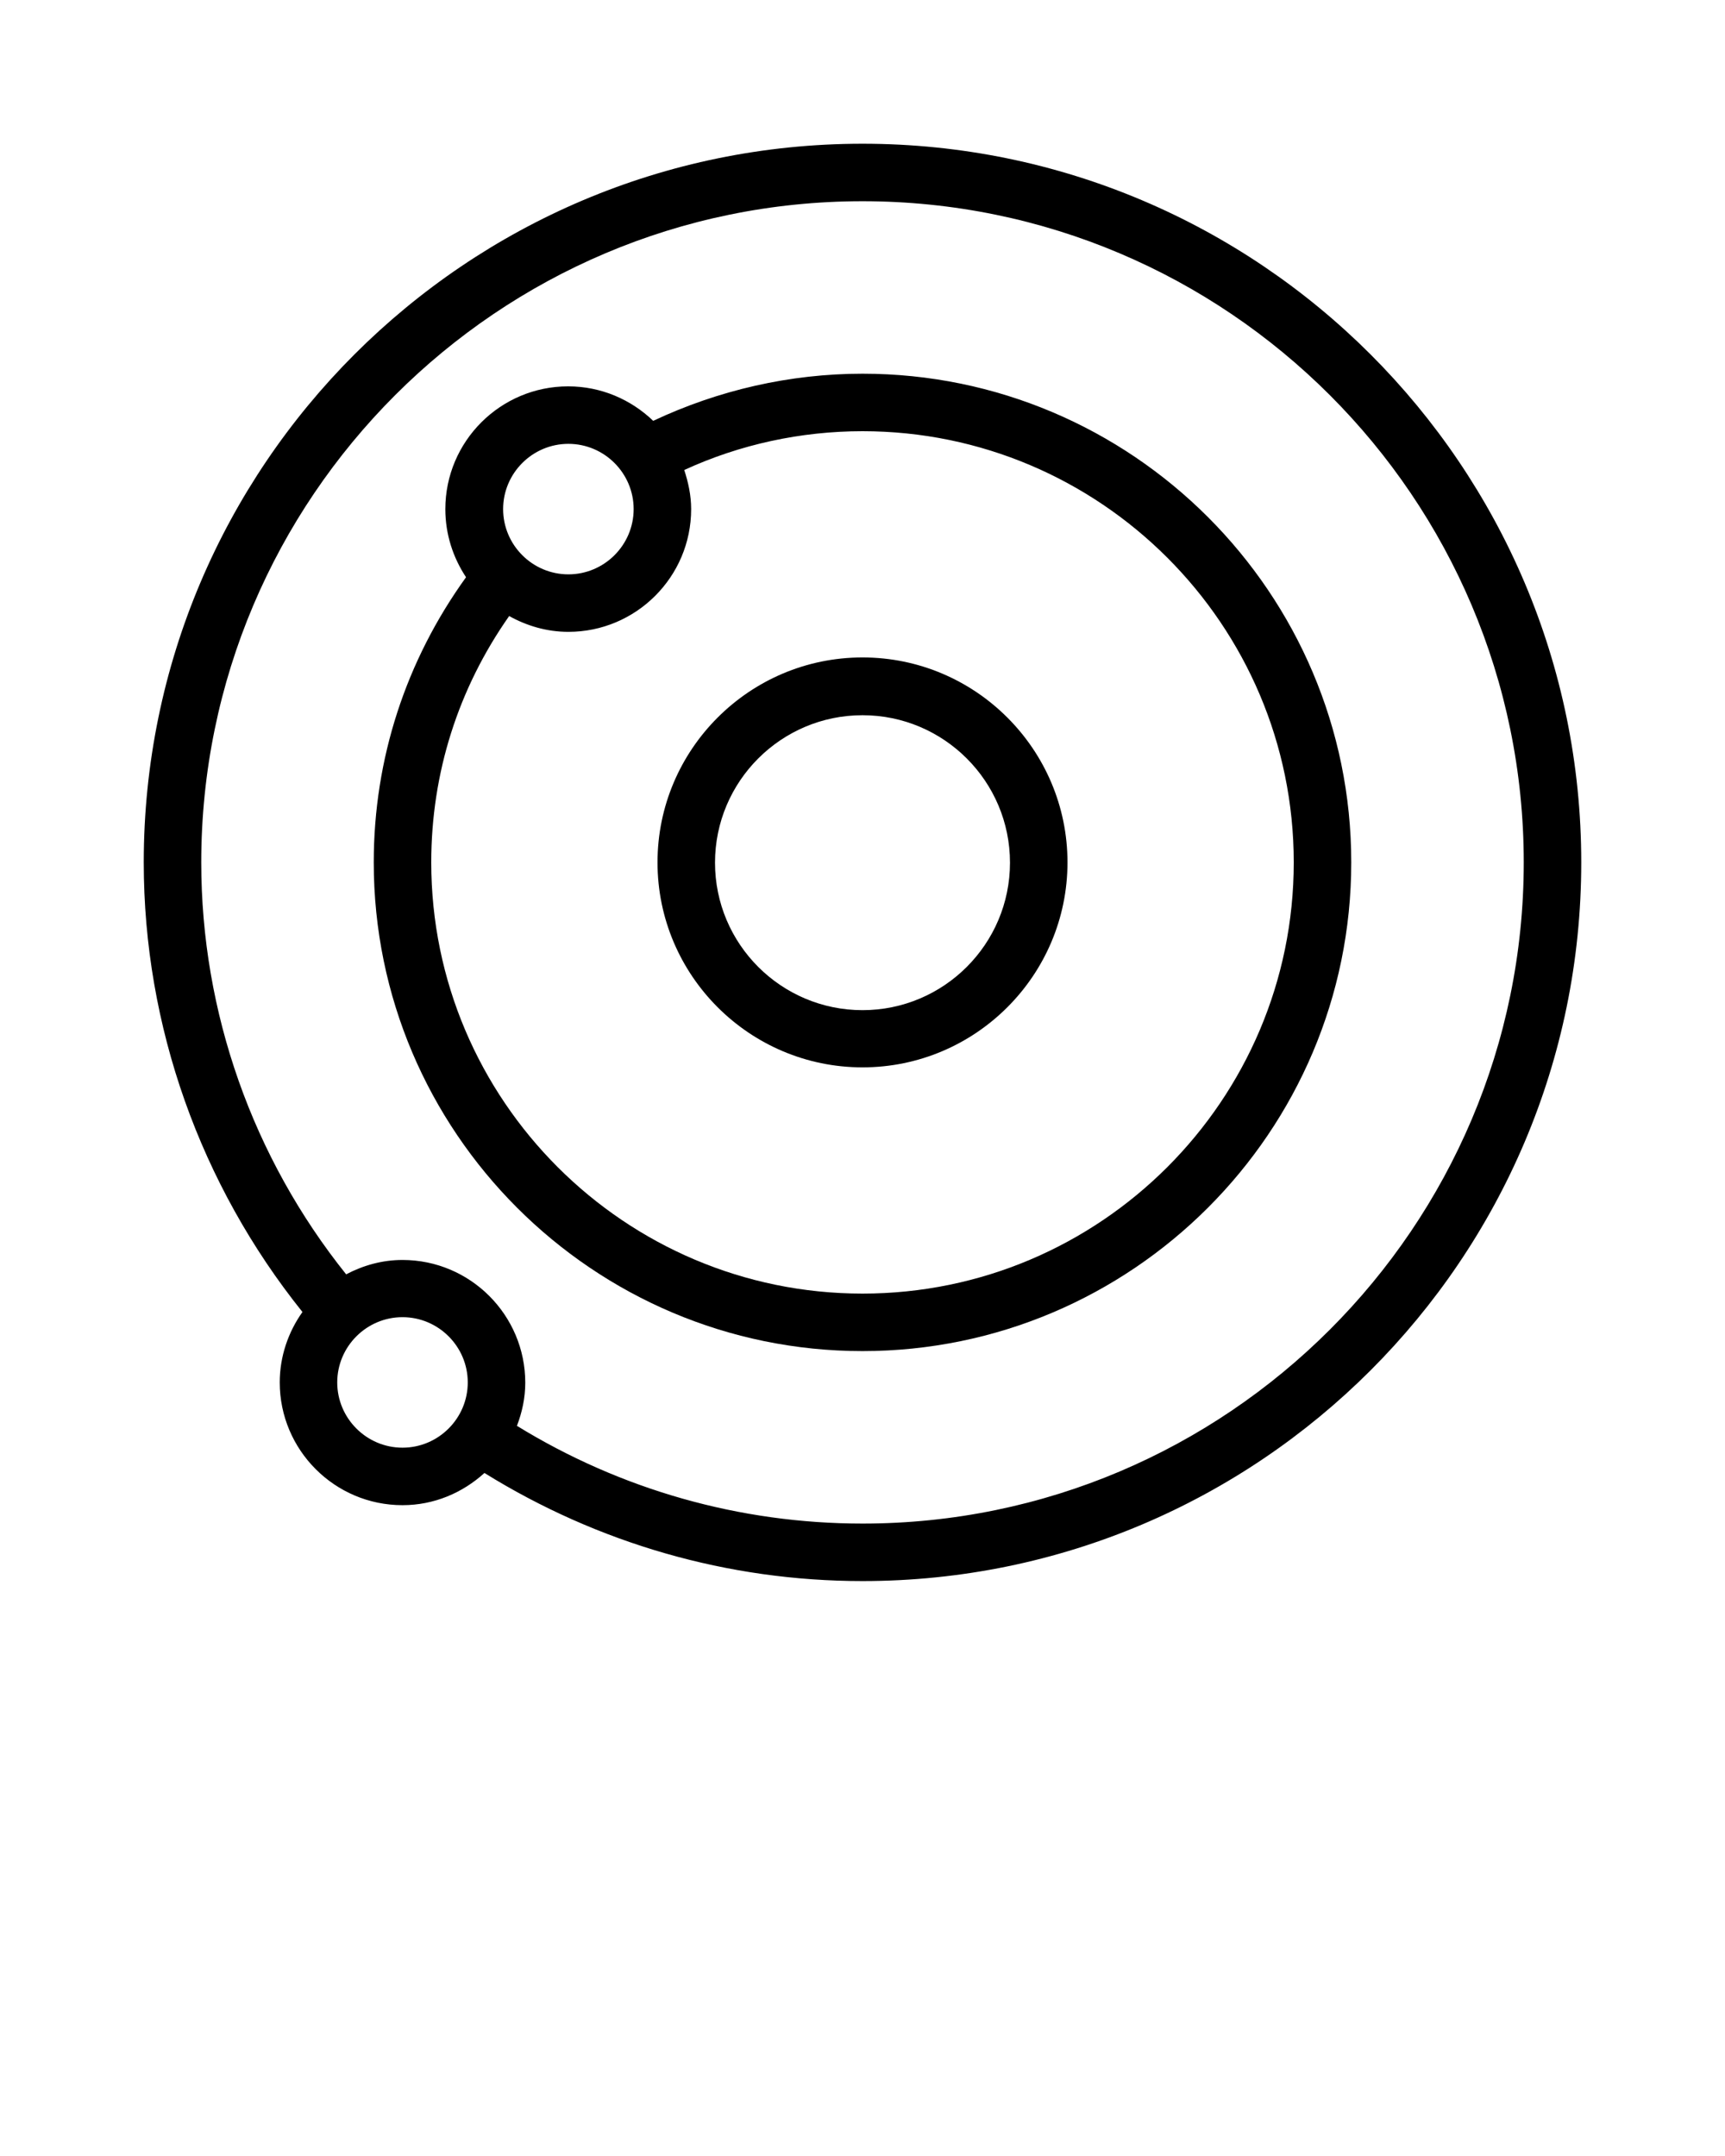 <svg xmlns="http://www.w3.org/2000/svg" xmlns:xlink="http://www.w3.org/1999/xlink" version="1.1" x="0px" y="0px" viewBox="0 0 60 75" style="enable-background:new 0 0 60 60;" xml:space="preserve"><path d="M30,47c9.37,0,17-7.63,17-17s-7.63-17-17-17c-2.52,0-5.01,0.57-7.28,1.64c-0.77-0.74-1.81-1.2-2.96-1.2  c-2.35,0-4.27,1.91-4.27,4.27c0,0.88,0.27,1.69,0.72,2.37C14.12,22.98,13,26.39,13,30C13,39.37,20.63,47,30,47z M45,30  c0,8.27-6.73,15-15,15s-15-6.73-15-15c0-3.11,0.94-6.05,2.71-8.57c0.61,0.34,1.31,0.55,2.06,0.55c2.35,0,4.27-1.91,4.27-4.27  c0-0.48-0.1-0.93-0.24-1.36C25.73,15.46,27.86,15,30,15C38.27,15,45,21.73,45,30z M19.77,15.44c1.25,0,2.27,1.02,2.27,2.27  s-1.02,2.27-2.27,2.27s-2.27-1.02-2.27-2.27S18.52,15.44,19.77,15.44z"/><path d="M30,37.13c3.93,0,7.13-3.2,7.13-7.13s-3.2-7.13-7.13-7.13s-7.13,3.2-7.13,7.13S26.07,37.13,30,37.13z M30,24.88  c2.83,0,5.13,2.3,5.13,5.13s-2.3,5.13-5.13,5.13s-5.13-2.3-5.13-5.13S27.17,24.88,30,24.88z"/><path d="M9.73,48.09c0,2.35,1.91,4.27,4.27,4.27c1.1,0,2.09-0.43,2.85-1.12C20.8,53.69,25.32,55,30,55c13.79,0,25-11.21,25-25  S43.79,5,30,5S5,16.21,5,30c0,5.7,1.97,11.21,5.52,15.64C10.03,46.33,9.73,47.18,9.73,48.09z M14,50.36c-1.25,0-2.27-1.02-2.27-2.27  s1.02-2.27,2.27-2.27s2.27,1.02,2.27,2.27S15.25,50.36,14,50.36z M30,7c12.68,0,23,10.32,23,23S42.68,53,30,53  c-4.27,0-8.41-1.18-12.02-3.4c0.18-0.47,0.29-0.97,0.29-1.5c0-2.35-1.91-4.27-4.27-4.27c-0.71,0-1.37,0.19-1.96,0.5  C8.79,40.27,7,35.22,7,30C7,17.32,17.32,7,30,7z"/></svg>